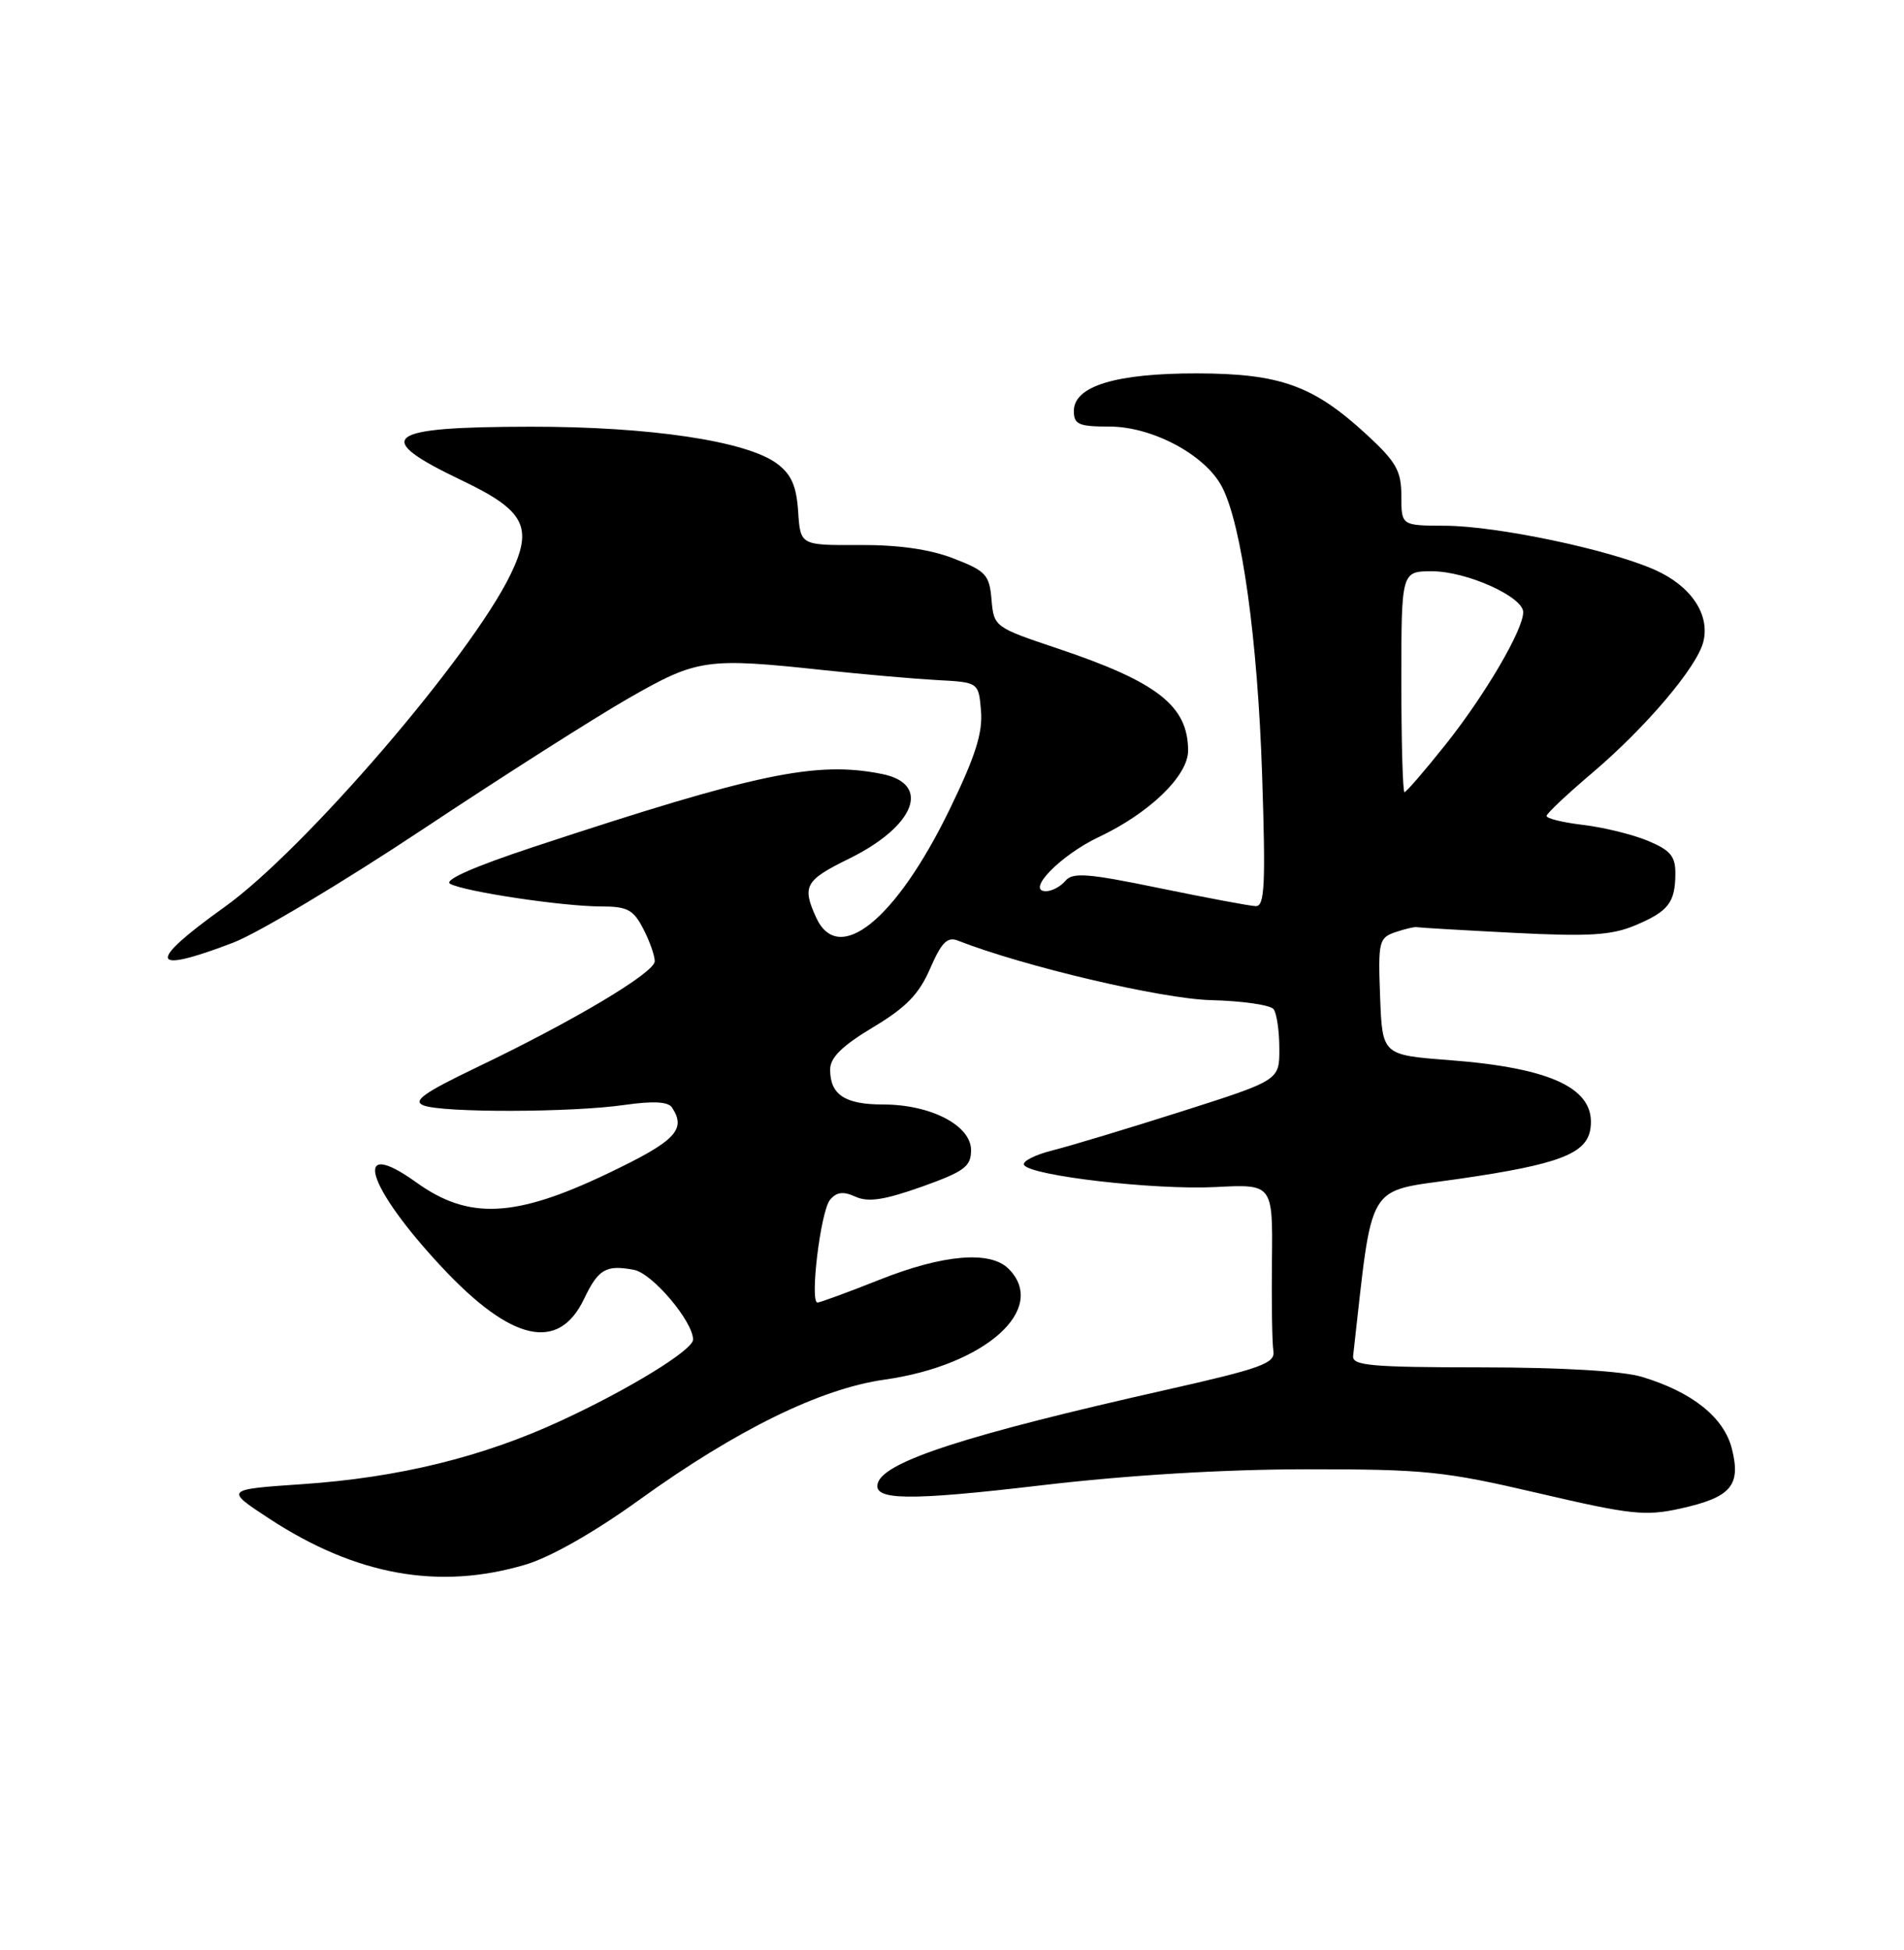<?xml version="1.0" encoding="UTF-8" standalone="no"?>
<!DOCTYPE svg PUBLIC "-//W3C//DTD SVG 1.1//EN" "http://www.w3.org/Graphics/SVG/1.1/DTD/svg11.dtd" >
<svg xmlns="http://www.w3.org/2000/svg" xmlns:xlink="http://www.w3.org/1999/xlink" version="1.1" viewBox="0 0 250 256">
 <g >
 <path fill="currentColor"
d=" M 68.99 205.41 C 72.27 204.44 78.04 201.16 83.92 196.92 C 96.70 187.71 107.74 182.30 116.15 181.12 C 129.37 179.25 137.68 171.83 132.43 166.57 C 130.02 164.16 123.86 164.68 115.50 168.00 C 111.35 169.65 107.67 171.00 107.34 171.00 C 106.29 171.00 107.75 159.00 108.98 157.52 C 109.85 156.48 110.72 156.37 112.34 157.11 C 114.00 157.86 116.11 157.54 121.02 155.80 C 126.64 153.79 127.50 153.15 127.50 150.99 C 127.50 147.75 122.21 145.00 115.95 145.00 C 110.94 145.00 109.00 143.72 109.00 140.42 C 109.00 138.84 110.55 137.32 114.62 134.87 C 118.97 132.27 120.68 130.51 122.13 127.15 C 123.61 123.73 124.39 122.94 125.76 123.48 C 134.41 126.87 152.51 131.13 159.00 131.30 C 163.12 131.40 166.83 131.94 167.23 132.49 C 167.64 133.05 167.98 135.37 167.98 137.66 C 168.00 141.81 168.00 141.81 155.25 145.88 C 148.24 148.11 140.57 150.43 138.22 151.02 C 135.87 151.61 134.18 152.48 134.46 152.94 C 135.35 154.37 151.60 156.24 159.59 155.84 C 167.12 155.45 167.12 155.45 167.01 165.48 C 166.95 170.99 167.03 176.34 167.20 177.36 C 167.46 178.98 165.65 179.64 153.00 182.49 C 127.03 188.34 116.18 191.84 115.27 194.67 C 114.51 196.99 119.22 197.06 136.70 195.00 C 148.07 193.66 160.64 192.90 171.50 192.89 C 187.08 192.88 189.63 193.14 202.00 196.03 C 214.14 198.86 216.02 199.07 220.67 198.04 C 227.28 196.57 228.61 195.04 227.41 190.23 C 226.38 186.09 222.22 182.76 215.60 180.76 C 213.05 179.99 205.07 179.52 194.50 179.51 C 179.98 179.50 177.52 179.28 177.67 178.00 C 180.33 154.57 179.13 156.57 191.59 154.76 C 204.71 152.86 208.36 151.46 208.83 148.16 C 209.57 142.95 203.88 140.21 190.23 139.17 C 181.50 138.50 181.50 138.50 181.21 130.83 C 180.94 123.61 181.05 123.12 183.21 122.38 C 184.47 121.95 185.73 121.66 186.00 121.72 C 186.28 121.78 191.98 122.12 198.68 122.46 C 208.57 122.97 211.56 122.79 214.64 121.51 C 219.06 119.66 219.96 118.51 219.98 114.70 C 220.00 112.42 219.33 111.62 216.39 110.39 C 214.40 109.56 210.58 108.62 207.89 108.30 C 205.20 107.98 203.03 107.45 203.07 107.11 C 203.11 106.77 205.79 104.25 209.03 101.50 C 216.10 95.50 222.82 87.59 223.65 84.26 C 224.55 80.66 222.03 76.91 217.26 74.80 C 211.27 72.14 196.54 69.05 189.75 69.02 C 184.00 69.00 184.00 69.00 184.00 65.13 C 184.00 61.81 183.34 60.65 179.44 57.05 C 172.46 50.62 168.12 49.05 157.22 49.02 C 146.54 49.00 141.00 50.68 141.00 53.95 C 141.00 55.72 141.63 56.00 145.66 56.00 C 151.33 56.00 158.30 59.74 160.47 63.95 C 163.05 68.94 165.13 83.90 165.72 101.75 C 166.19 116.12 166.06 118.99 164.89 118.96 C 164.13 118.94 158.44 117.87 152.26 116.60 C 142.84 114.65 140.83 114.50 139.89 115.64 C 139.26 116.39 138.11 117.00 137.33 117.00 C 134.64 117.00 139.25 112.27 144.23 109.91 C 150.93 106.75 156.00 101.85 156.00 98.55 C 156.00 92.67 151.99 89.53 138.80 85.11 C 130.59 82.36 130.50 82.29 130.19 78.73 C 129.91 75.45 129.46 74.96 125.19 73.31 C 122.06 72.10 117.94 71.52 112.80 71.55 C 105.09 71.59 105.09 71.59 104.80 67.15 C 104.57 63.77 103.90 62.26 102.00 60.85 C 98.02 57.90 85.32 56.00 69.66 56.02 C 50.43 56.04 48.71 57.37 60.60 63.05 C 68.93 67.02 70.06 69.18 67.04 75.41 C 61.85 86.14 39.95 111.60 29.45 119.10 C 19.19 126.44 19.58 127.98 30.63 123.75 C 33.86 122.51 45.05 115.82 55.50 108.88 C 65.95 101.94 78.14 94.18 82.60 91.63 C 91.59 86.49 92.76 86.32 108.29 87.99 C 113.36 88.53 119.97 89.11 123.00 89.28 C 128.50 89.57 128.50 89.57 128.81 93.36 C 129.05 96.22 128.04 99.37 124.66 106.32 C 117.62 120.78 110.08 126.87 107.16 120.45 C 105.28 116.33 105.72 115.56 111.46 112.74 C 120.16 108.47 122.33 102.92 115.81 101.61 C 107.17 99.88 99.42 101.50 70.11 111.17 C 62.22 113.78 58.22 115.54 59.11 116.03 C 60.99 117.06 73.92 119.00 78.92 119.00 C 82.37 119.00 83.17 119.42 84.47 121.95 C 85.31 123.57 85.98 125.49 85.97 126.20 C 85.93 127.71 75.35 134.02 62.61 140.12 C 55.63 143.47 54.13 144.54 55.61 145.12 C 58.11 146.10 75.05 146.06 82.00 145.06 C 85.75 144.52 87.73 144.63 88.23 145.39 C 90.16 148.31 88.71 149.81 79.75 154.08 C 67.61 159.88 61.53 160.16 54.68 155.24 C 46.07 149.05 48.07 155.72 58.02 166.36 C 67.17 176.15 73.35 177.52 76.69 170.52 C 78.56 166.60 79.58 166.01 83.25 166.71 C 85.66 167.17 91.00 173.48 91.00 175.87 C 91.00 177.23 82.54 182.42 73.63 186.53 C 63.37 191.28 52.35 193.98 39.76 194.84 C 29.50 195.54 29.50 195.54 35.40 199.40 C 46.77 206.83 57.66 208.78 68.99 205.41 Z  M 184.00 89.50 C 184.00 75.00 184.00 75.00 188.04 75.00 C 192.57 75.00 200.00 78.34 200.00 80.37 C 200.00 82.69 195.00 91.22 189.83 97.72 C 187.08 101.17 184.64 104.00 184.41 104.00 C 184.19 104.00 184.00 97.47 184.00 89.50 Z "/>
</g>
</svg>